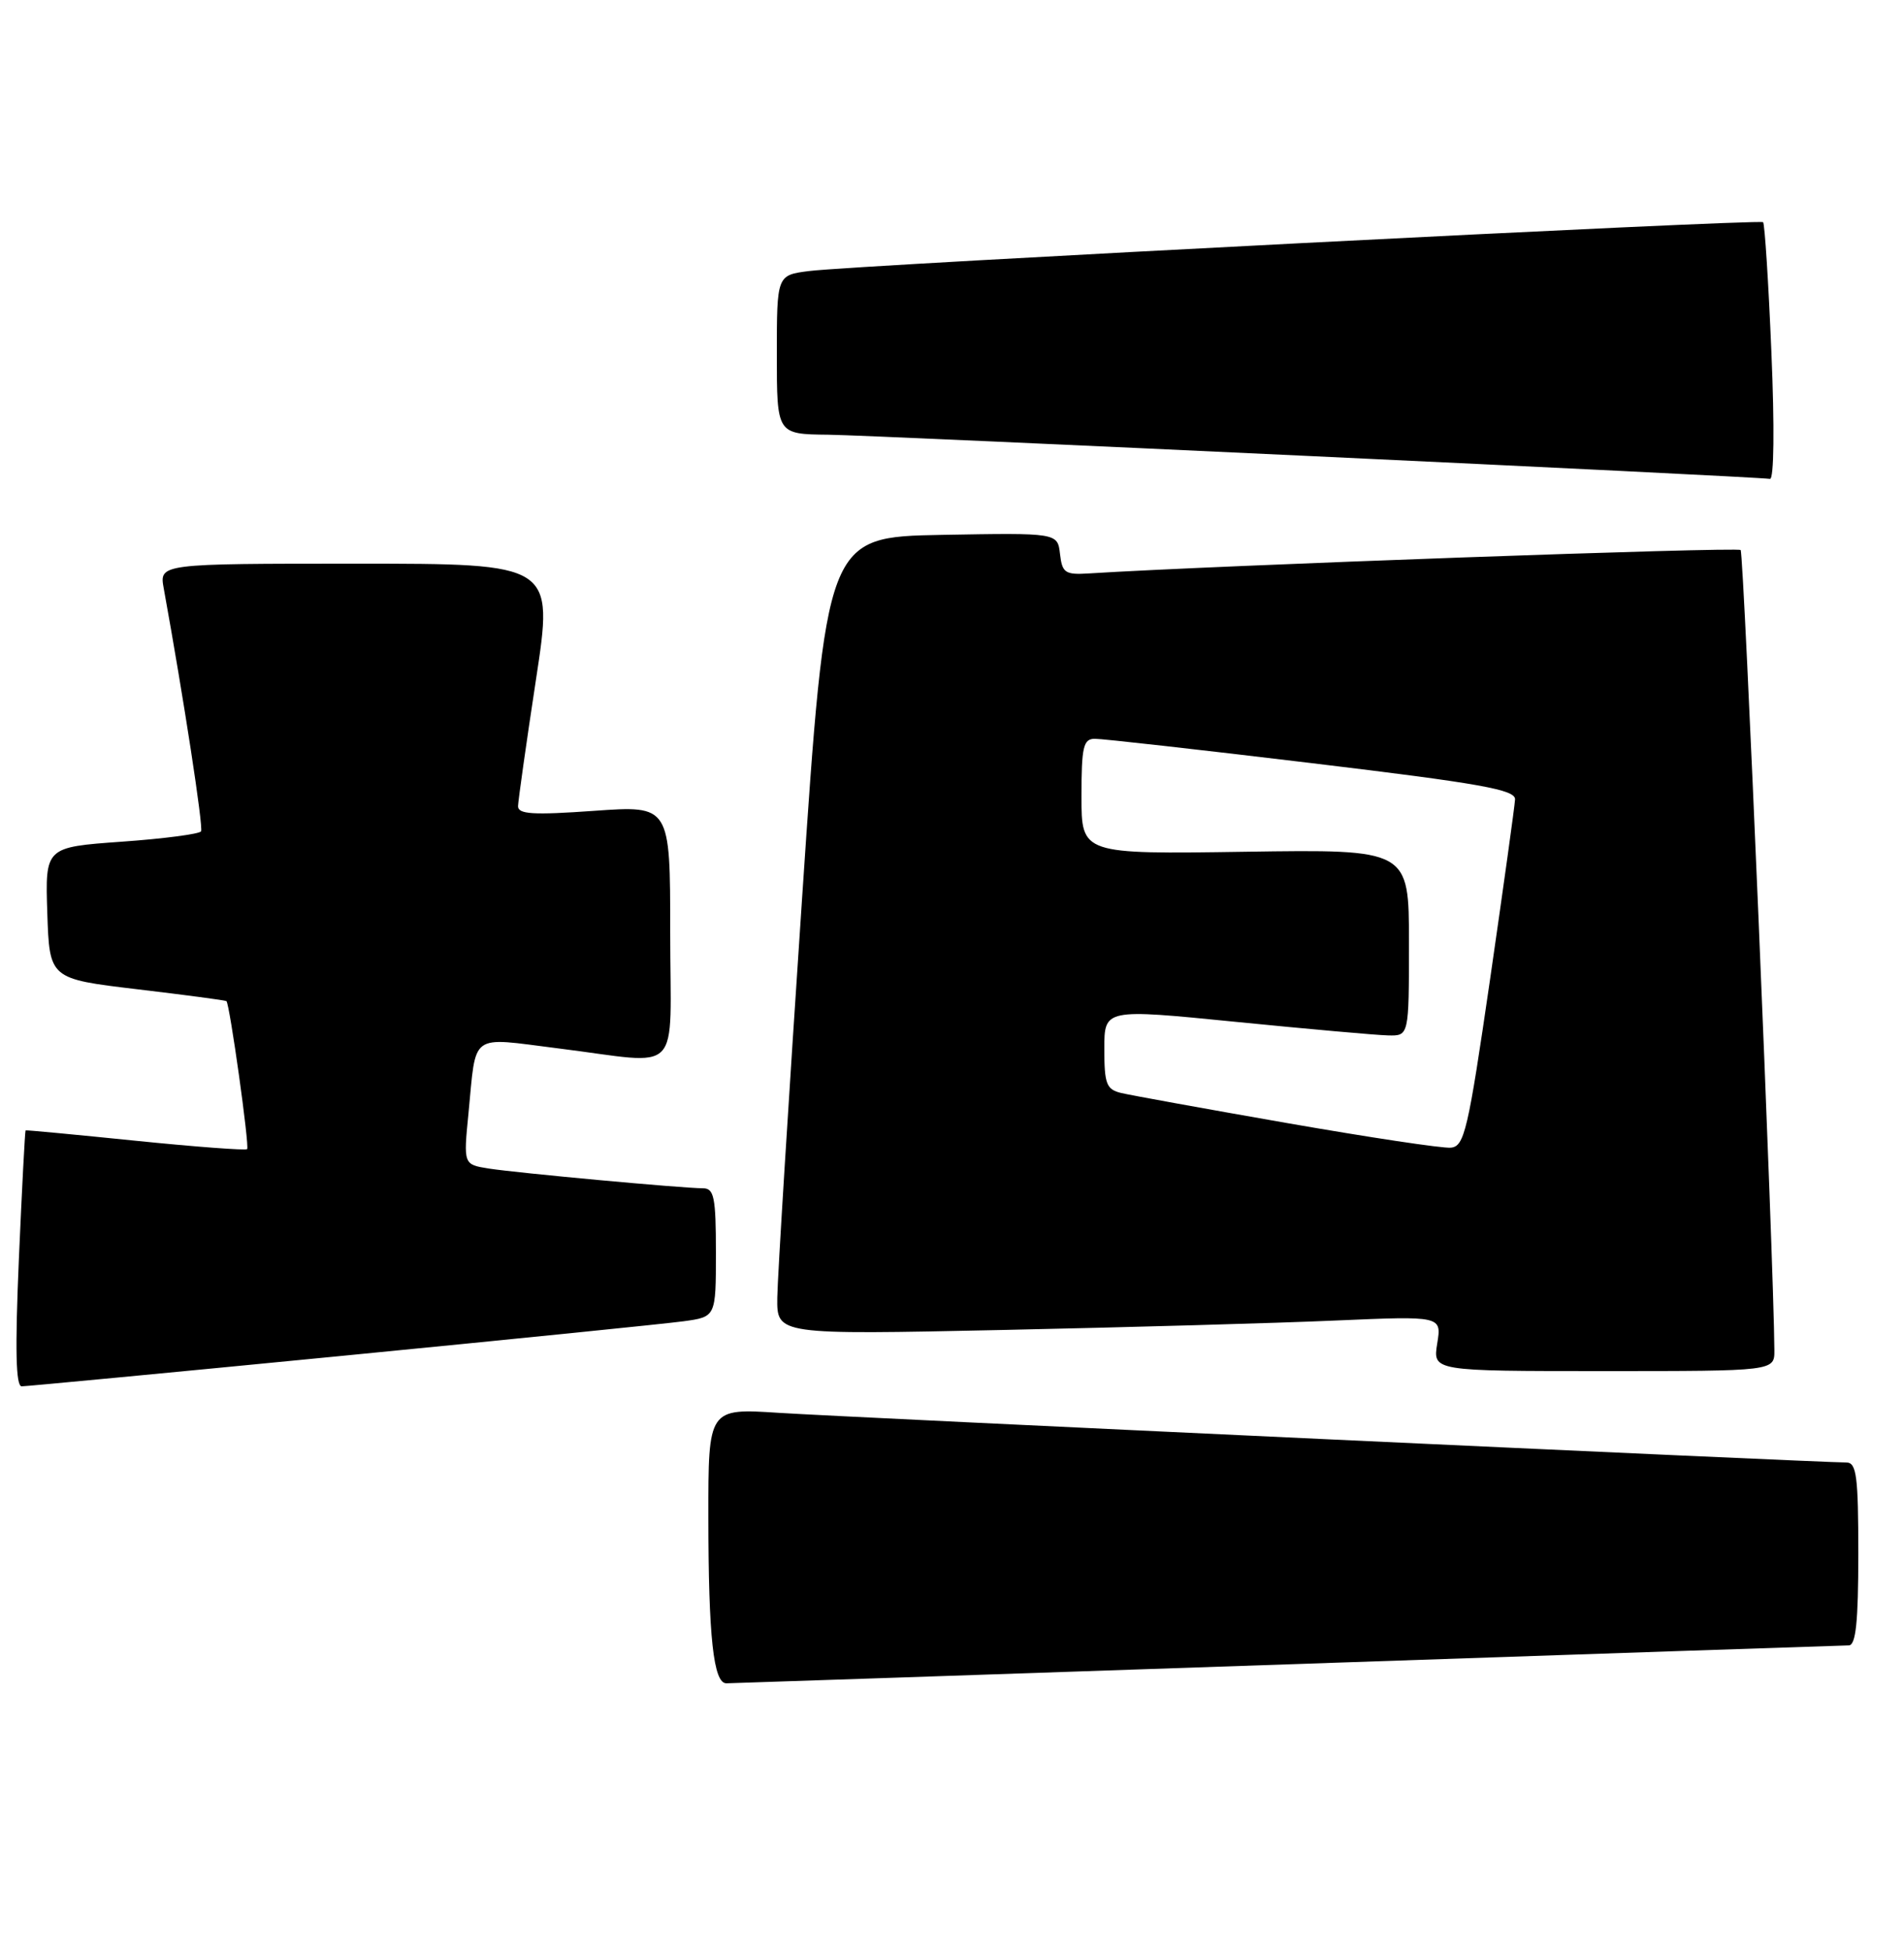 <?xml version="1.0" encoding="UTF-8" standalone="no"?>
<!DOCTYPE svg PUBLIC "-//W3C//DTD SVG 1.1//EN" "http://www.w3.org/Graphics/SVG/1.1/DTD/svg11.dtd" >
<svg xmlns="http://www.w3.org/2000/svg" xmlns:xlink="http://www.w3.org/1999/xlink" version="1.1" viewBox="0 0 250 256">
 <g >
 <path fill="currentColor"
d=" M 169.00 218.50 C 208.88 217.14 242.06 216.02 242.75 216.01 C 243.68 216.00 244.00 212.93 244.00 204.00 C 244.00 193.78 243.77 192.00 242.43 192.00 C 238.95 192.00 110.84 186.04 102.25 185.48 C 93.00 184.88 93.00 184.88 93.01 199.19 C 93.02 214.95 93.68 221.01 95.38 220.99 C 96.00 220.98 129.12 219.86 169.00 218.50 Z  M 44.72 178.02 C 67.15 175.83 87.41 173.78 89.75 173.46 C 94.00 172.88 94.00 172.88 94.00 164.44 C 94.00 157.17 93.76 156.00 92.30 156.00 C 89.65 156.00 67.88 153.99 64.18 153.41 C 60.85 152.88 60.85 152.88 61.51 146.19 C 62.56 135.41 61.53 136.16 73.26 137.63 C 89.91 139.70 88.00 141.68 88.00 122.37 C 88.00 105.74 88.00 105.74 78.00 106.45 C 69.98 107.02 68.00 106.90 68.02 105.83 C 68.04 105.10 69.09 97.64 70.37 89.25 C 72.70 74.00 72.70 74.00 46.81 74.00 C 20.91 74.00 20.91 74.00 21.50 77.25 C 24.13 91.75 26.72 108.62 26.40 109.14 C 26.19 109.49 21.50 110.11 15.97 110.50 C 5.93 111.22 5.93 111.22 6.21 119.86 C 6.50 128.50 6.50 128.50 18.00 129.87 C 24.32 130.62 29.60 131.32 29.73 131.43 C 30.16 131.79 32.78 150.50 32.45 150.86 C 32.27 151.05 25.68 150.56 17.81 149.76 C 9.94 148.96 3.44 148.34 3.36 148.40 C 3.28 148.45 2.88 156.04 2.48 165.25 C 1.97 177.15 2.07 182.00 2.85 182.00 C 3.45 182.00 22.29 180.21 44.72 178.02 Z  M 232.98 177.25 C 232.91 165.76 228.98 72.65 228.55 72.21 C 228.11 71.78 159.43 74.24 143.00 75.28 C 139.85 75.48 139.47 75.22 139.18 72.72 C 138.86 69.95 138.86 69.95 123.68 70.22 C 108.50 70.50 108.50 70.50 105.31 118.00 C 103.56 144.12 102.09 167.69 102.06 170.36 C 102.00 175.23 102.00 175.23 131.75 174.60 C 148.11 174.25 167.76 173.70 175.40 173.36 C 189.30 172.76 189.30 172.76 188.71 176.38 C 188.13 180.00 188.13 180.00 210.56 180.00 C 233.00 180.00 233.00 180.00 232.98 177.25 Z  M 232.59 46.28 C 232.21 37.08 231.71 29.38 231.50 29.17 C 231.05 28.72 112.55 34.79 106.25 35.58 C 102.00 36.12 102.00 36.12 102.00 46.56 C 102.00 57.00 102.00 57.00 108.75 57.07 C 114.74 57.13 230.14 62.54 232.40 62.87 C 232.93 62.95 233.01 56.07 232.59 46.28 Z  M 169.00 147.44 C 158.28 145.57 148.49 143.79 147.25 143.50 C 145.27 143.03 145.00 142.33 145.00 137.70 C 145.00 132.43 145.00 132.43 162.25 134.15 C 171.74 135.09 180.74 135.90 182.25 135.93 C 185.00 136.00 185.00 136.00 185.00 123.75 C 185.00 111.50 185.00 111.50 163.50 111.82 C 142.00 112.14 142.00 112.14 142.00 104.57 C 142.00 98.03 142.24 97.00 143.75 96.99 C 144.71 96.98 157.54 98.42 172.25 100.19 C 194.46 102.86 198.99 103.67 198.93 104.95 C 198.89 105.80 197.41 116.40 195.66 128.50 C 192.75 148.51 192.28 150.52 190.48 150.67 C 189.39 150.77 179.72 149.31 169.00 147.44 Z "/>
</g>
</svg>